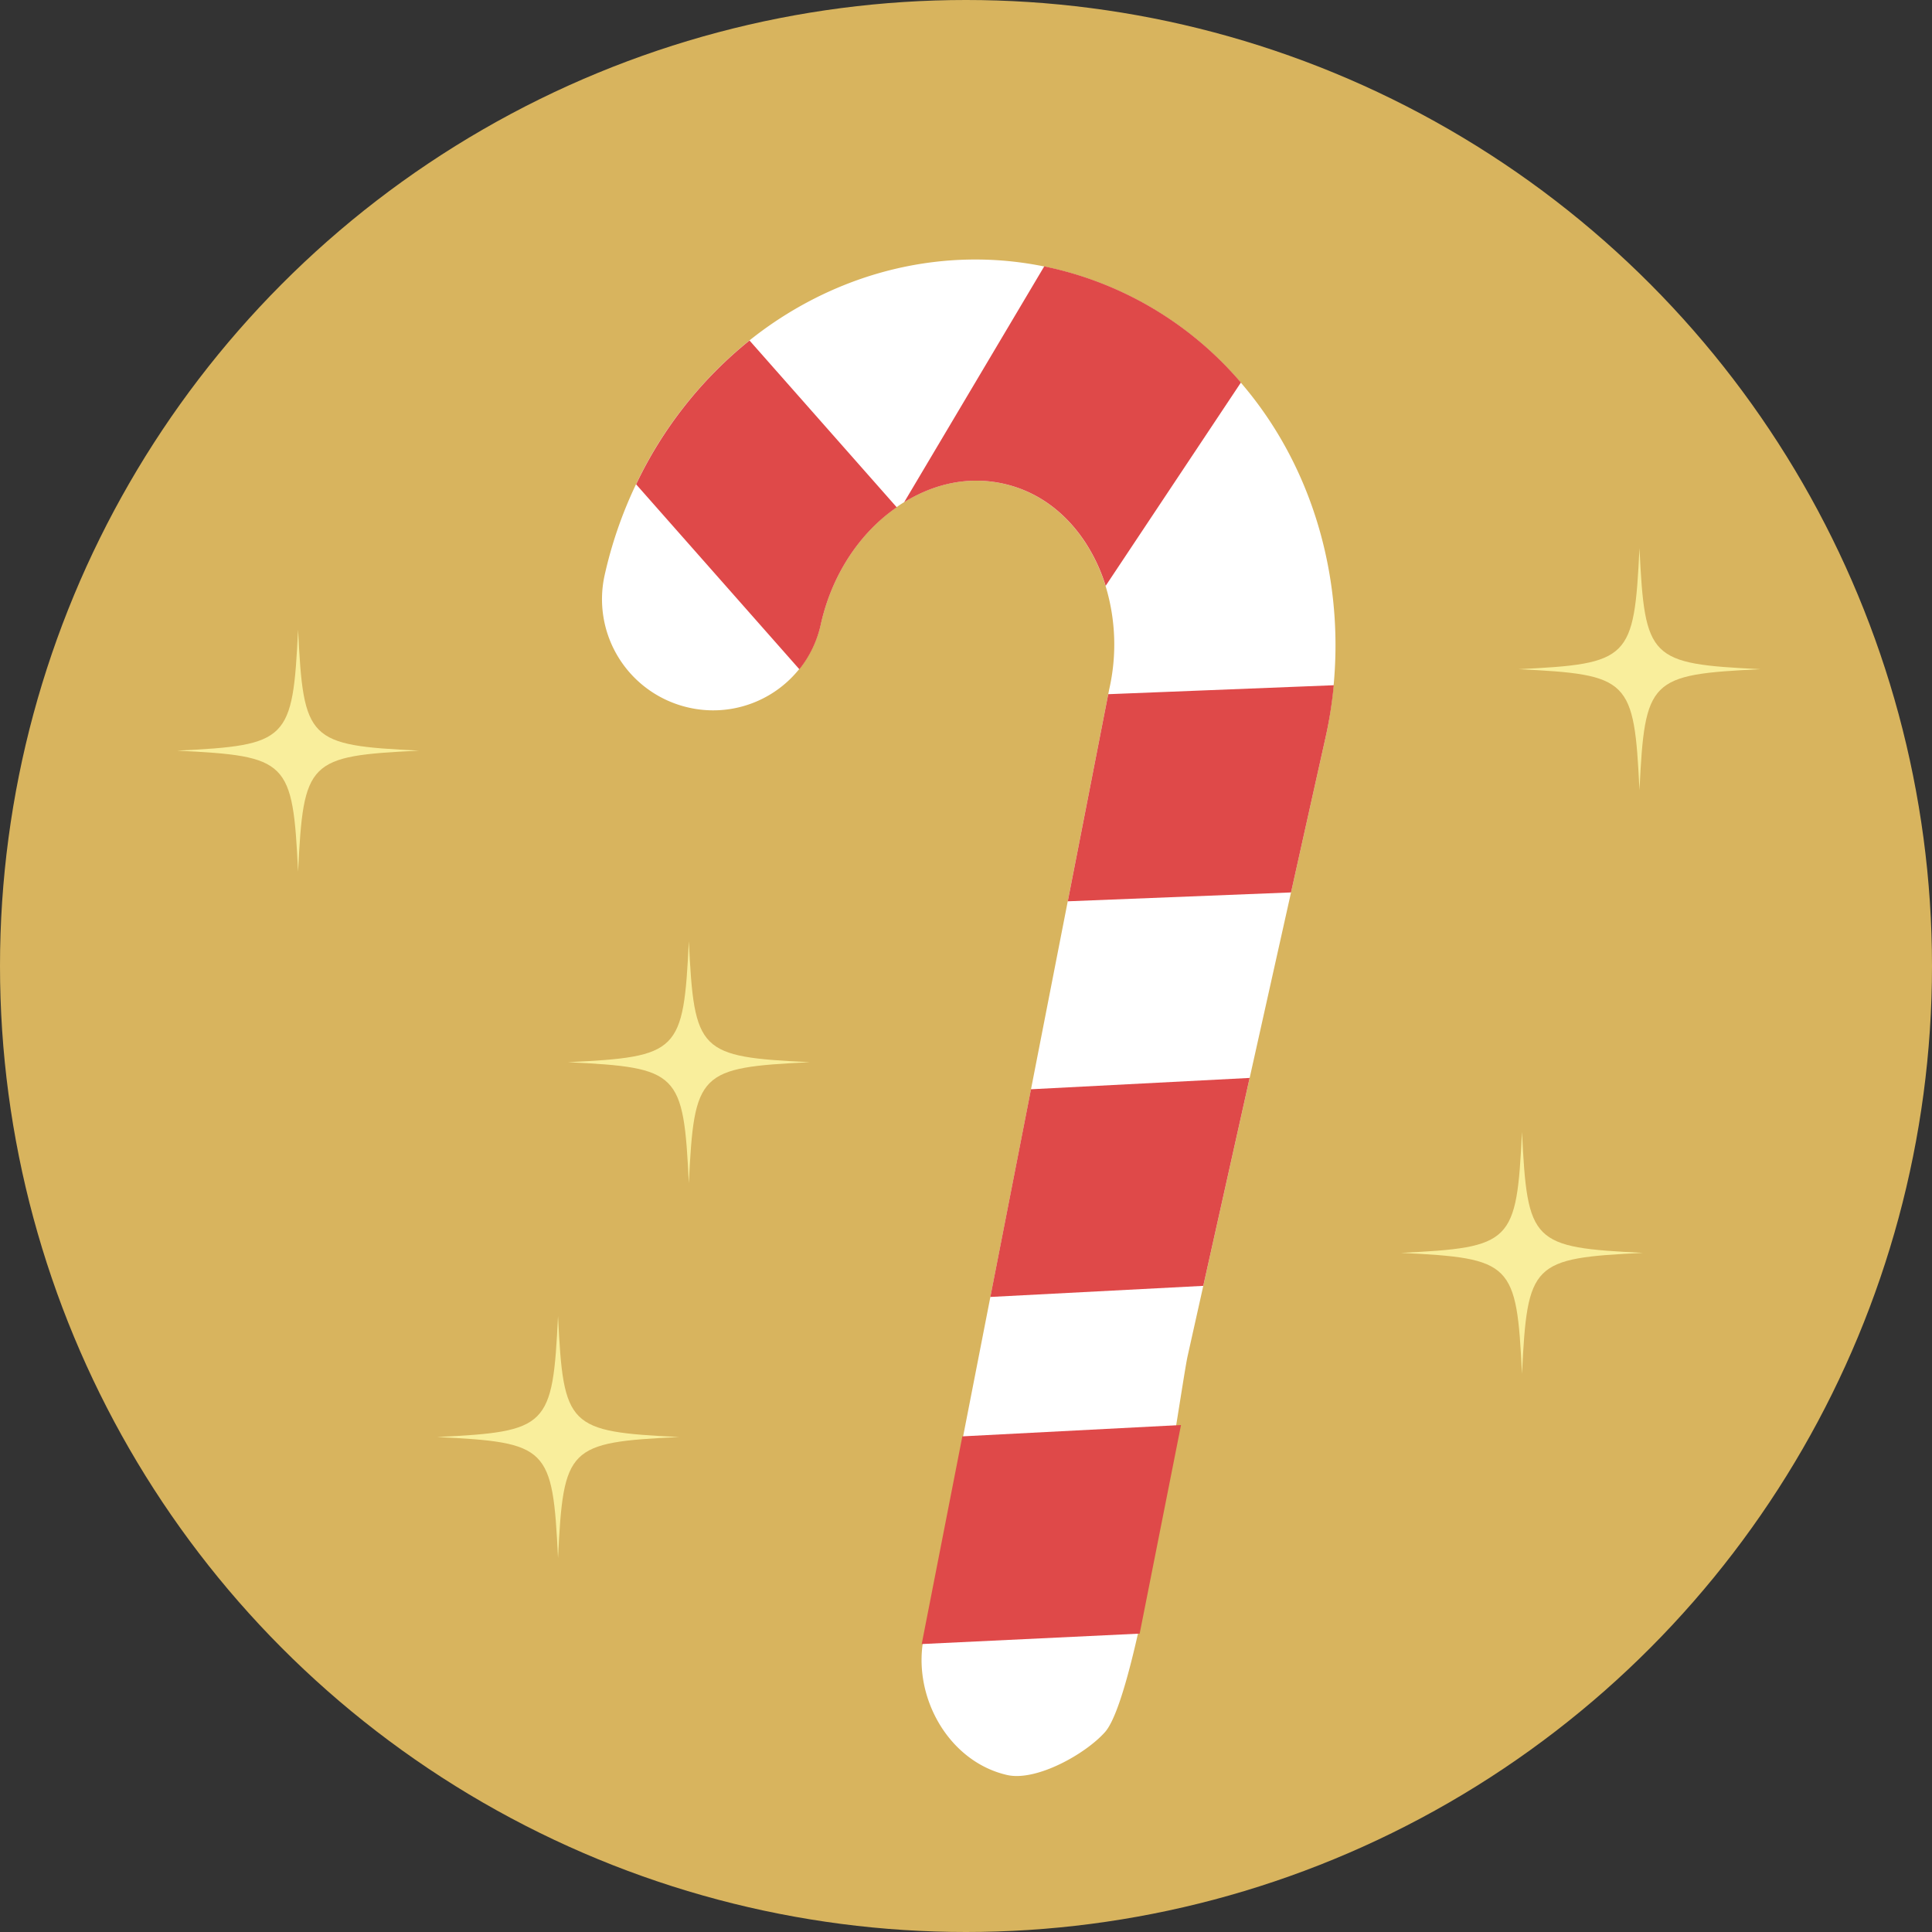 <svg xmlns="http://www.w3.org/2000/svg" viewBox="0 0 900 900"><rect x="0" y="0" width="900" height="900" fill="#333333" stroke="none"/><defs><style>.cls-1{fill:#d8b45e;}.cls-2{fill:#fff;}.cls-3{fill:#df4949;}.cls-4{fill:#f9ee9c;}</style></defs><title>17</title><g id="Layer_2" data-name="Layer 2"><g id="zucchero"><circle class="cls-1" cx="450" cy="450" r="450"/><path class="cls-2" d="M617.41,343.91s-6.83,30.62-16,71.82c-5.85,26.21-12.65,56.72-19.27,86.41-8.2,36.8-16.13,72.34-21.6,96.86-4.46,20-7.3,32.71-7.3,32.71-3,13.4-22.62,157.35-38.5,175.18-9.14,10.28-32,23-45.49,20-27.79-6.29-44.86-37.47-38.69-65.18,0,0,14.05-71.85,30.79-157.52,6.14-31.35,12.63-64.54,18.93-96.75,6.06-31,11.92-61,17.12-87.57,9.69-49.51,17-87.1,18.86-96.48.3-1.49.45-2.27.45-2.27A93.74,93.74,0,0,0,515,272.91a81,81,0,0,0-8.84-19.25c-6.59-10.41-18.65-23.76-38.62-28.31-19.63-4.39-36,2.15-46.41,8.61l-.59.37c-1,.62-1.93,1.26-2.88,1.93-17.49,12.18-30.26,31.86-35.3,54.51a51.37,51.37,0,0,1-61.55,38.85A51.75,51.75,0,0,1,281.65,268a198.41,198.41,0,0,1,14.63-42.4,191.17,191.17,0,0,1,52.83-67,176,176,0,0,1,16-11.41c37-23.34,79.94-31.48,121.27-23.07l3.54.77a163.52,163.52,0,0,1,88.1,53.35,174.9,174.9,0,0,1,15.23,20.56c22.24,35.1,32,77.92,28,120.45A197,197,0,0,1,617.41,343.91Z"/><path class="cls-3" d="M582.13,502.14l-101.86,5.28c-6.29,32.2-12.79,65.4-18.93,96.75L560.53,599Z"/><path class="cls-3" d="M550.16,663.83,448.3,669.11c-6.29,32.2-12.79,65.4-18.93,96.75L530.9,761Z"/><path class="cls-3" d="M617.41,343.91s-6.83,30.62-16,71.82l-104,4.13c9.69-49.51,17-87.1,18.86-96.48l105.06-4.17A197,197,0,0,1,617.41,343.91Z"/><path class="cls-3" d="M578.06,178.2l-63,94.71a81,81,0,0,0-8.84-19.25c-6.59-10.41-18.65-23.76-38.62-28.31-19.63-4.39-36,2.15-46.41,8.61l65.26-109.88,3.54.77A163.52,163.52,0,0,1,578.06,178.2Z"/><path class="cls-3" d="M382.38,290.77a50.81,50.81,0,0,1-10,21l-76.05-86.15a191.17,191.17,0,0,1,52.83-67l68.57,77.69C400.19,248.43,387.43,268.11,382.38,290.77Z"/><path class="cls-4" d="M195.23,349.68c-51.8,2.52-53.84,4.57-56.37,56.37-2.52-51.8-4.57-53.84-56.37-56.37,51.8-2.52,53.84-4.57,56.37-56.37C141.39,345.11,143.44,347.15,195.23,349.68Z"/><path class="cls-4" d="M377.26,494.81c-51.8,2.52-53.84,4.57-56.37,56.37-2.52-51.8-4.57-53.84-56.37-56.37,51.8-2.52,53.84-4.57,56.37-56.37C323.42,490.24,325.46,492.29,377.26,494.81Z"/><path class="cls-4" d="M316.32,669.42c-51.8,2.52-53.84,4.57-56.37,56.37-2.52-51.8-4.57-53.84-56.37-56.37,51.8-2.52,53.84-4.57,56.37-56.37C262.48,664.85,264.53,666.9,316.32,669.42Z"/><path class="cls-4" d="M820.1,311.73c-51.8,2.52-53.84,4.57-56.37,56.37-2.52-51.8-4.57-53.84-56.37-56.37,51.8-2.52,53.84-4.57,56.37-56.37C766.25,307.16,768.3,309.2,820.1,311.73Z"/><path class="cls-4" d="M765.37,583.63c-51.8,2.52-53.84,4.57-56.37,56.37-2.52-51.8-4.57-53.84-56.37-56.37,51.8-2.52,53.84-4.57,56.37-56.37C711.53,579.06,713.57,581.1,765.37,583.63Z"/></g></g></svg>